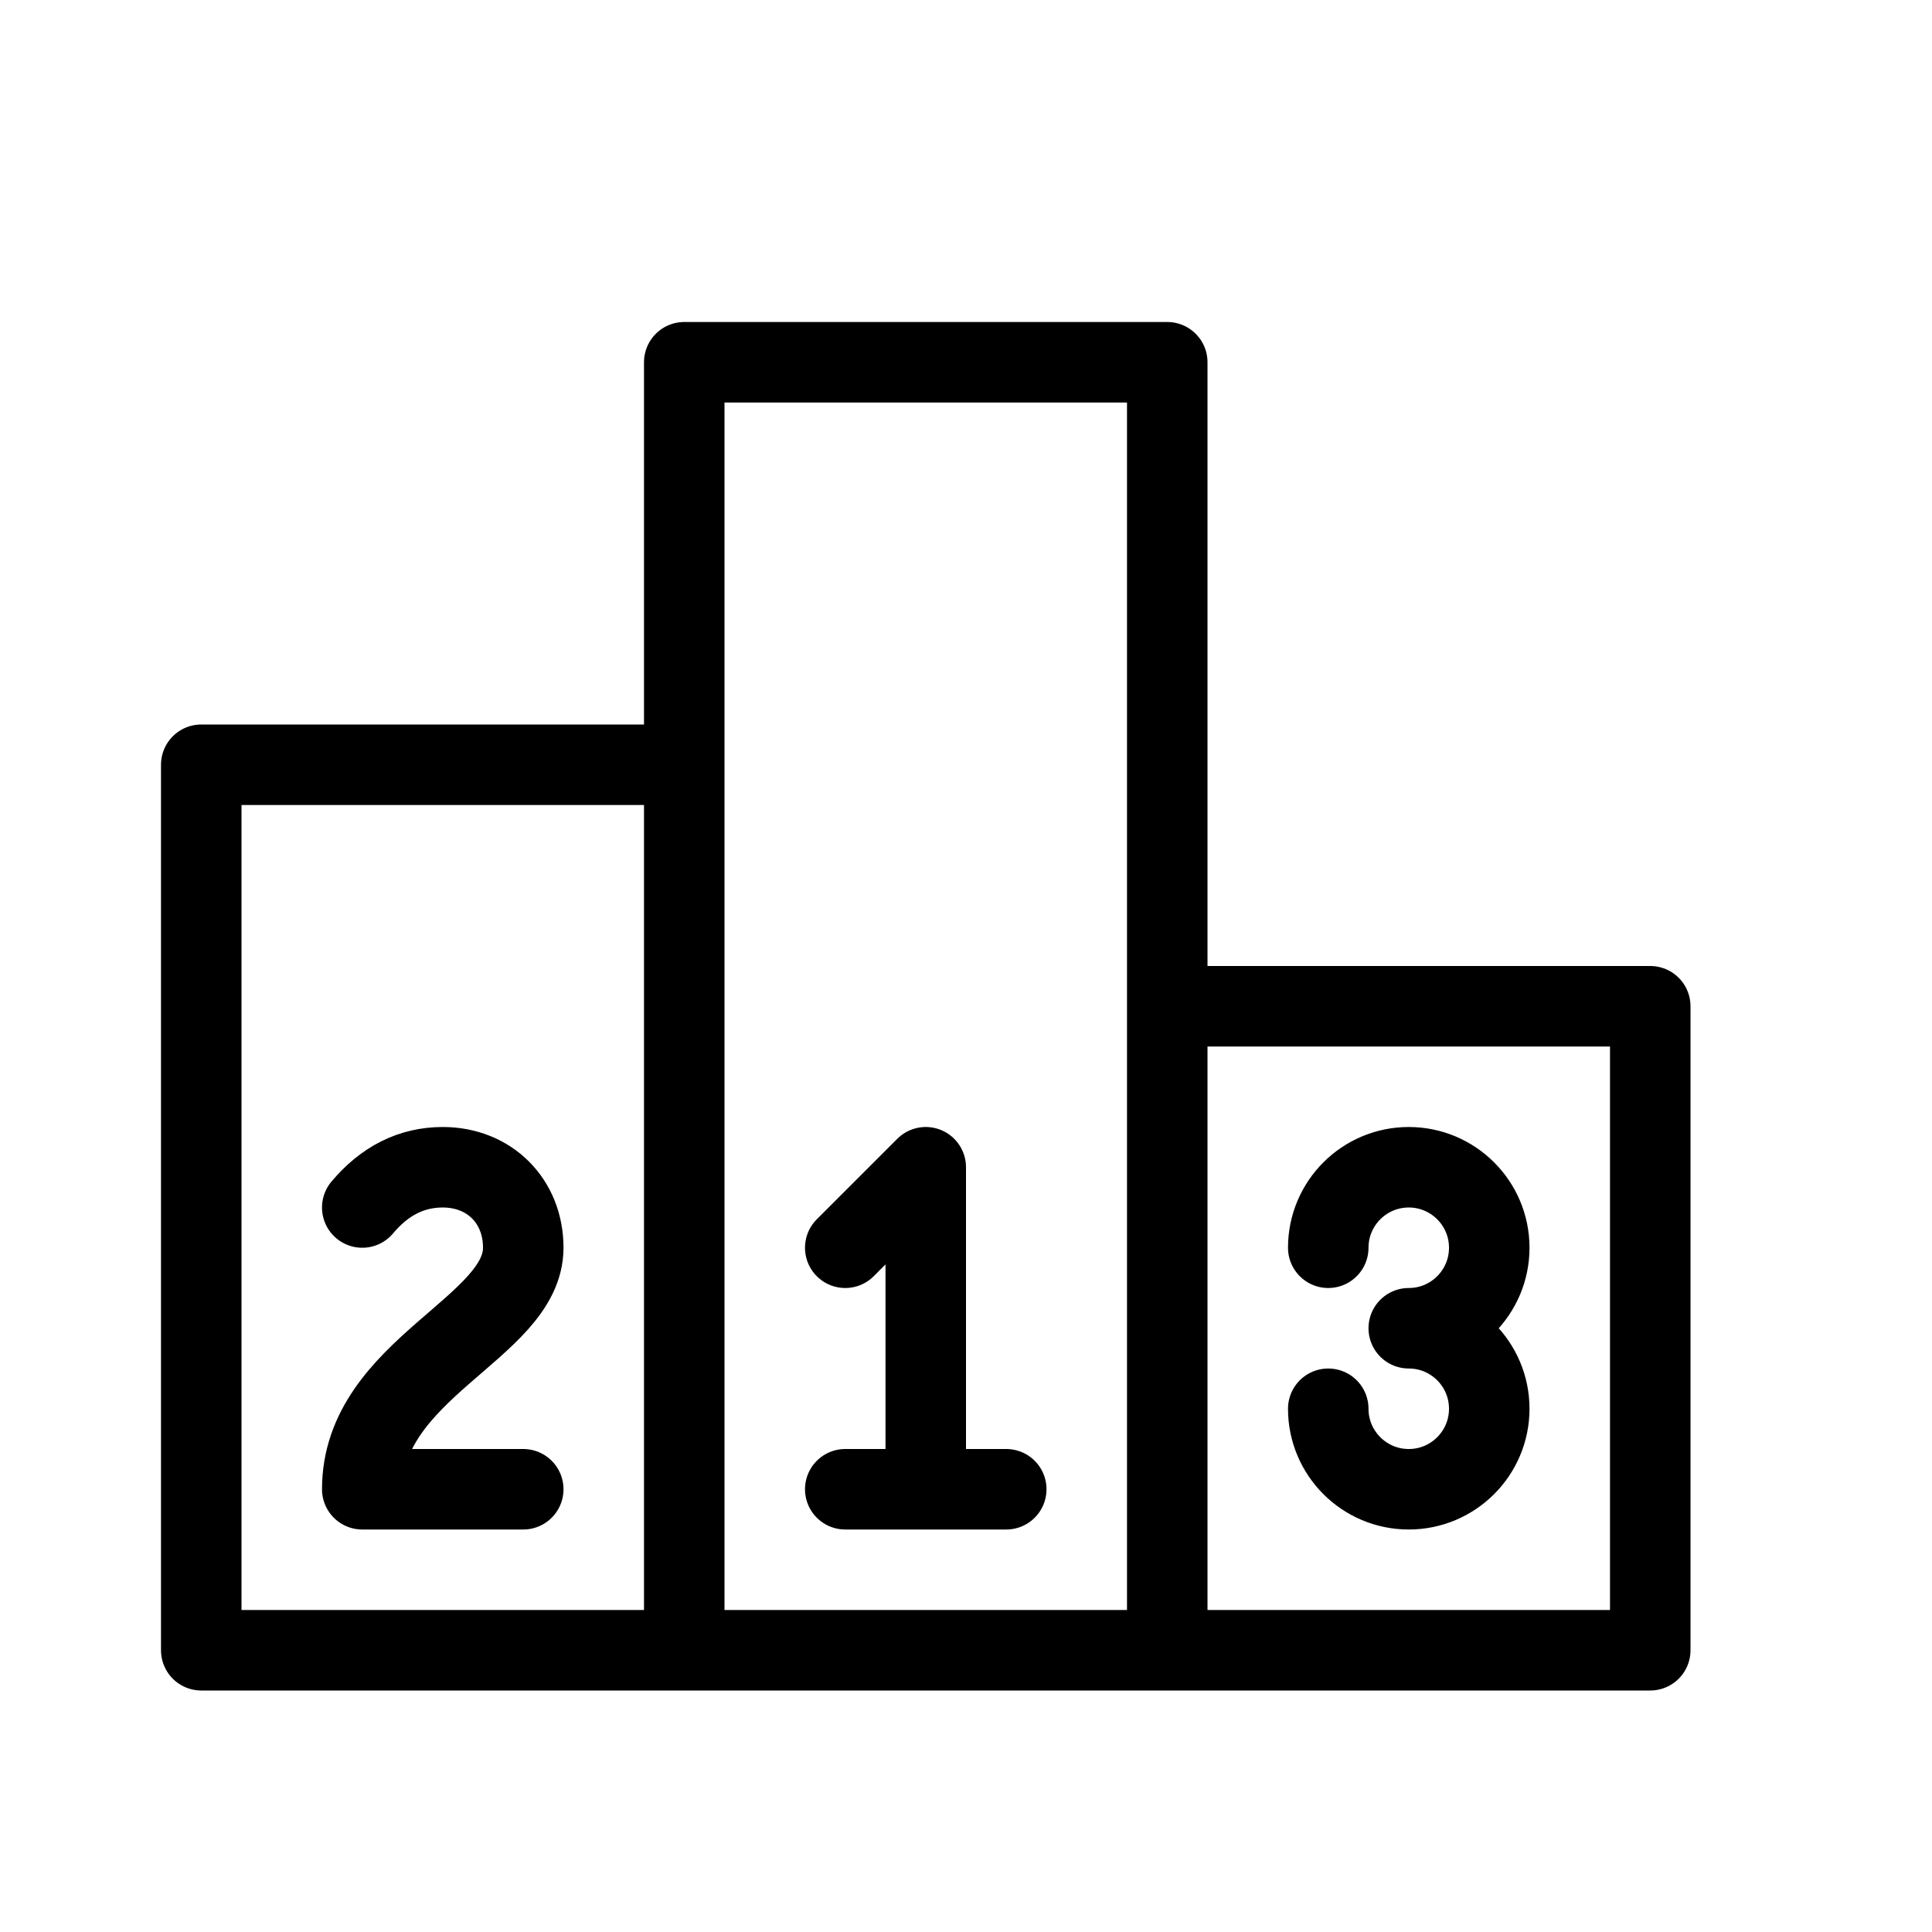 <svg height="24" viewBox="0 0 24 24" width="24" xmlns="http://www.w3.org/2000/svg"><path d="m8.5 20.5h-6v-11h6m0-5h6v16h-6zm6 8h6v8h-6m-4-5 1-1v4m-1 0h2m-8-3.5c.28-.333.613-.5 1-.5.58 0 1 .42 1 1 0 1-2 1.5-2 3h2m10-3c0-.552.448-1 1-1s1 .448 1 1-.448 1-1 1m0 0c.552 0 1 .448 1 1s-.448 1-1 1-1-.448-1-1" fill="none" stroke="#000" stroke-linecap="round" stroke-linejoin="round"/></svg>